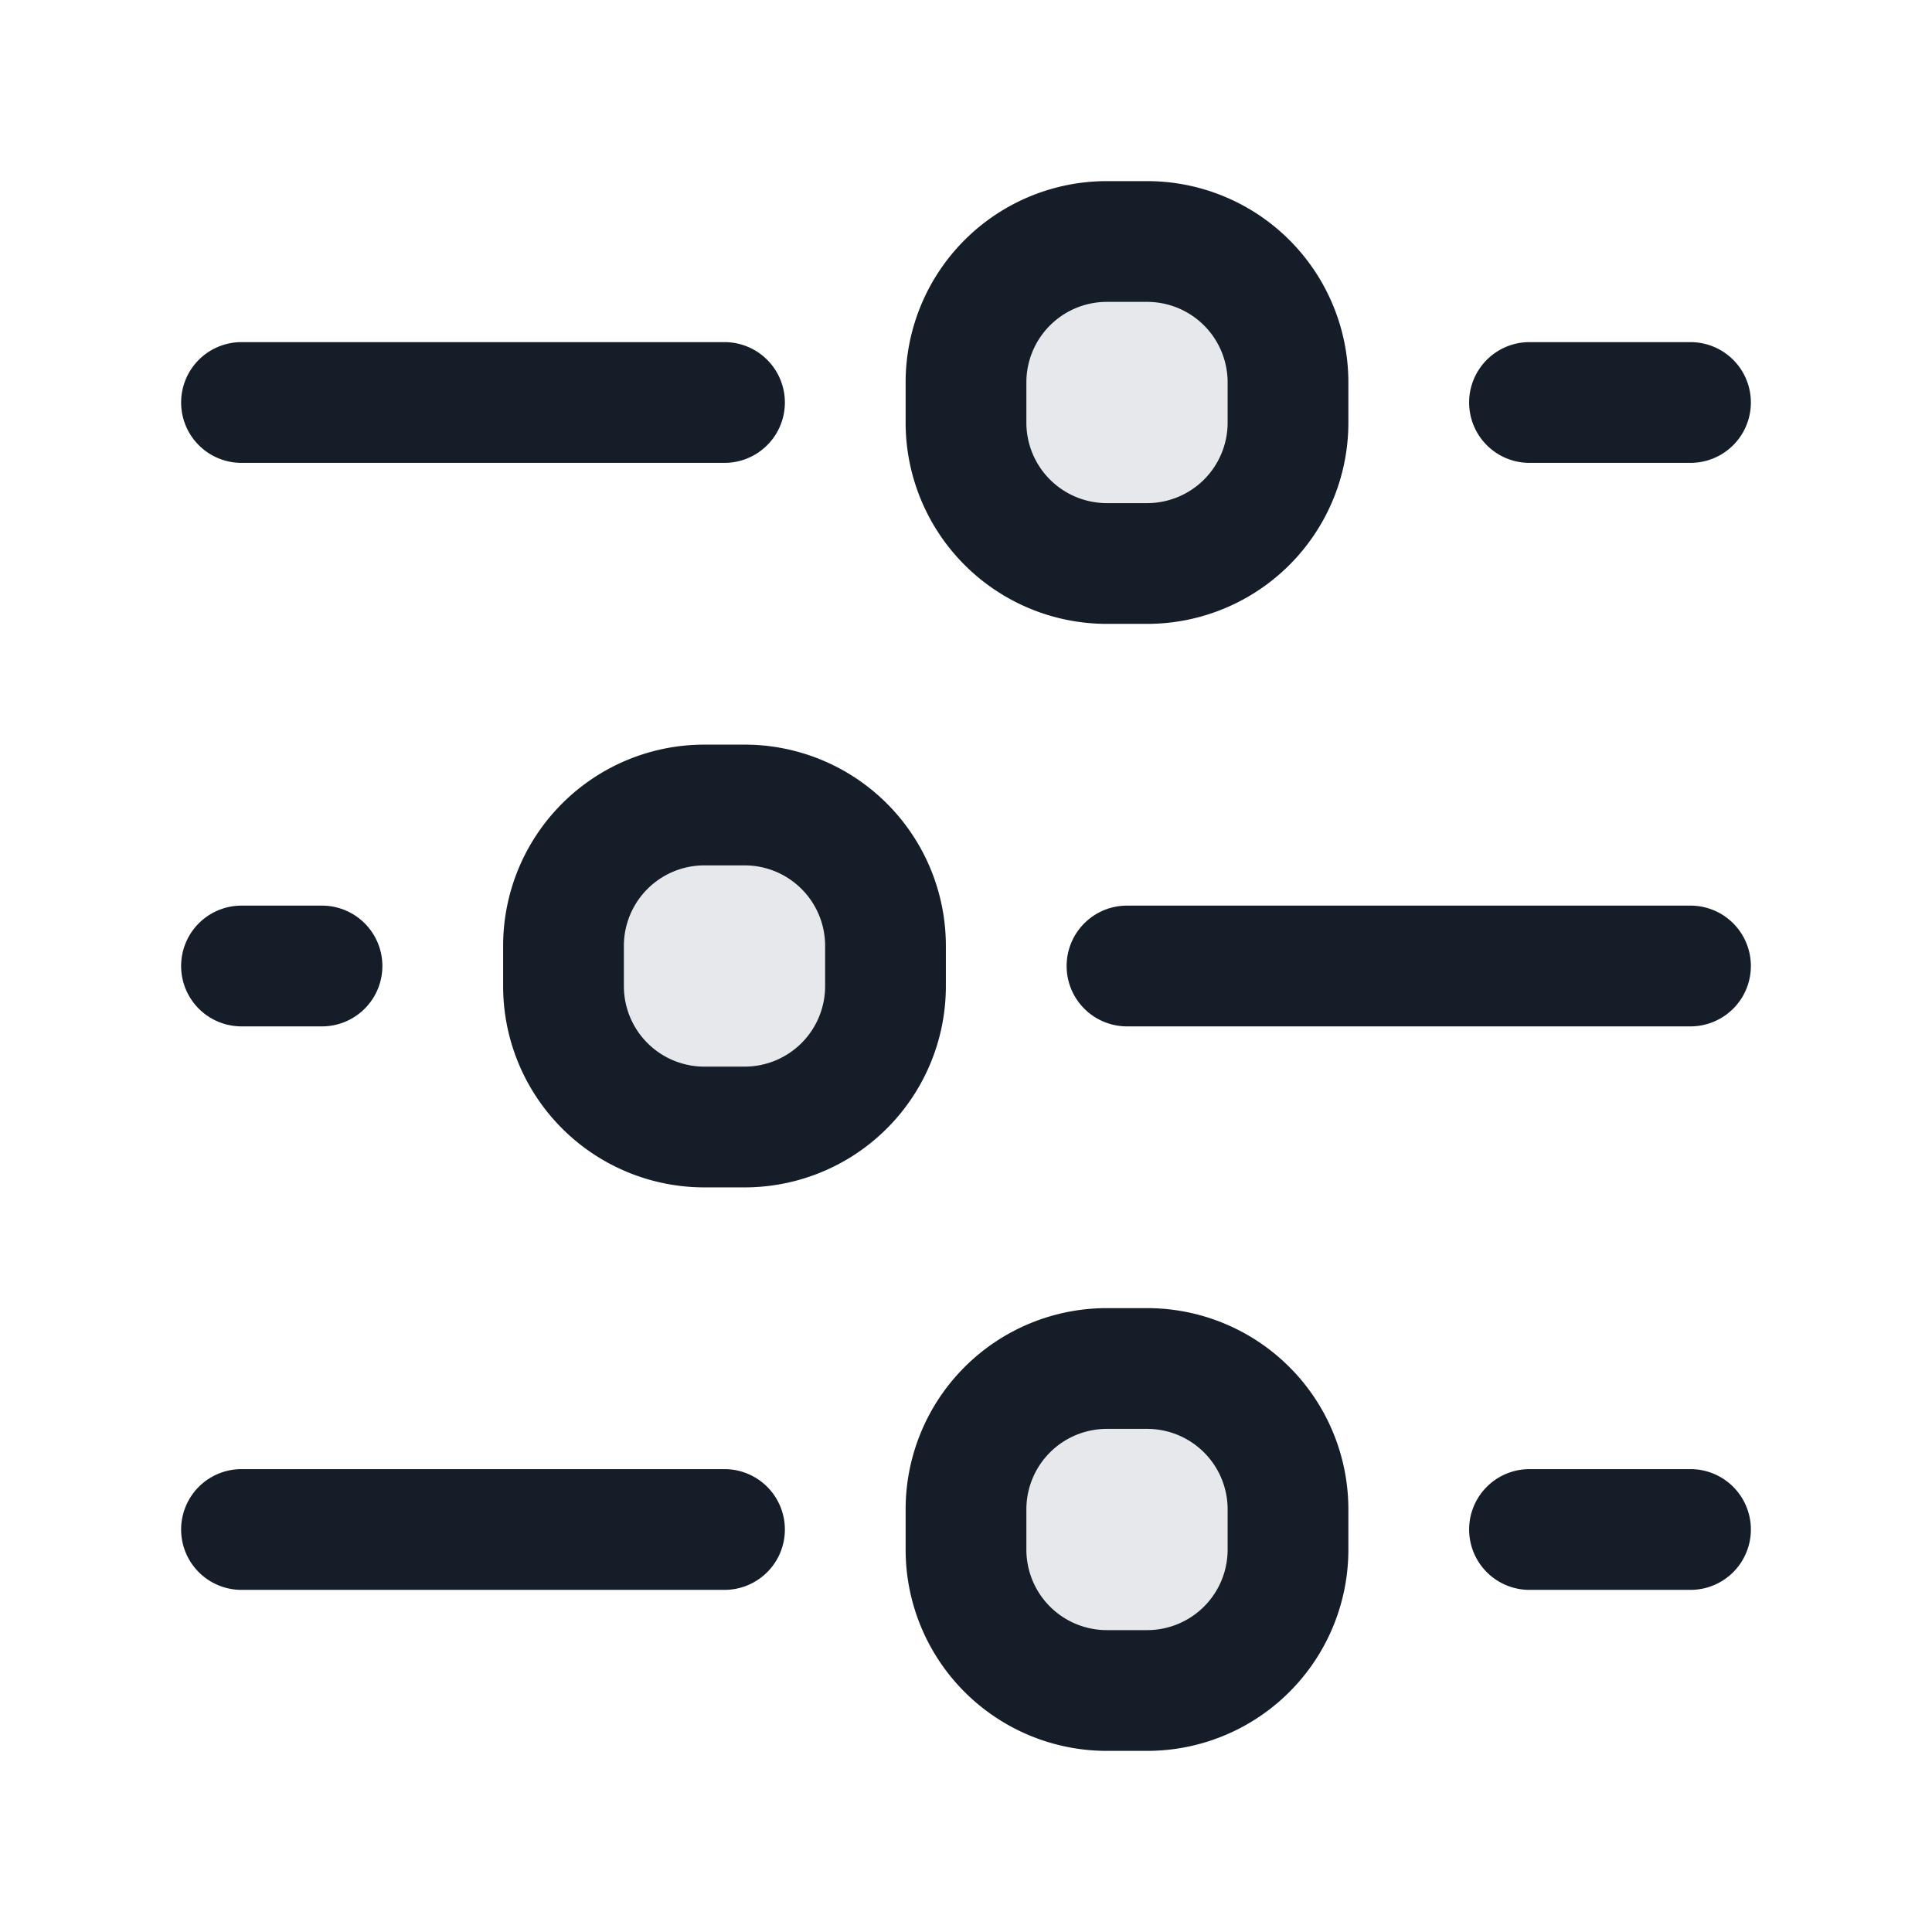 <svg viewBox="0 0 24 24" fill="none" xmlns="http://www.w3.org/2000/svg"><path fill-rule="evenodd" clip-rule="evenodd" d="M12 4.75c0-.966.784-1.75 1.75-1.75h.5c.966 0 1.75.784 1.75 1.75v.5A1.75 1.75 0 0 1 14.25 7h-.5A1.75 1.75 0 0 1 12 5.25v-.5Zm-5 7c0-.966.784-1.75 1.75-1.75h.5c.966 0 1.75.784 1.75 1.75v.5A1.75 1.75 0 0 1 9.25 14h-.5A1.75 1.75 0 0 1 7 12.25v-.5ZM13.75 17A1.75 1.75 0 0 0 12 18.75v.5c0 .966.784 1.75 1.75 1.75h.5A1.75 1.75 0 0 0 16 19.25v-.5A1.75 1.75 0 0 0 14.25 17h-.5Z" fill="#636F7E" fill-opacity=".16"/><path fill-rule="evenodd" clip-rule="evenodd" d="M13.75 2.25a2.5 2.5 0 0 0-2.5 2.5v.5a2.5 2.5 0 0 0 2.5 2.5h.5a2.5 2.5 0 0 0 2.5-2.5v-.5a2.5 2.5 0 0 0-2.5-2.5h-.5Zm-1 2.5a1 1 0 0 1 1-1h.5a1 1 0 0 1 1 1v.5a1 1 0 0 1-1 1h-.5a1 1 0 0 1-1-1v-.5ZM2.25 5A.75.75 0 0 1 3 4.25h6a.75.75 0 0 1 0 1.5H3A.75.75 0 0 1 2.25 5Zm16 0a.75.75 0 0 1 .75-.75h2a.75.75 0 0 1 0 1.5h-2a.75.75 0 0 1-.75-.75ZM3 11.25a.75.75 0 0 0 0 1.5h1a.75.75 0 0 0 0-1.5H3Zm10.25.75a.75.75 0 0 1 .75-.75h7a.75.75 0 0 1 0 1.5h-7a.75.75 0 0 1-.75-.75ZM3 18.25a.75.75 0 0 0 0 1.5h6a.75.75 0 0 0 0-1.5H3Zm15.25.75a.75.75 0 0 1 .75-.75h2a.75.75 0 0 1 0 1.5h-2a.75.75 0 0 1-.75-.75Zm-12-7.25a2.5 2.5 0 0 1 2.5-2.5h.5a2.5 2.5 0 0 1 2.5 2.5v.5a2.5 2.5 0 0 1-2.5 2.5h-.5a2.5 2.5 0 0 1-2.5-2.5v-.5Zm2.5-1a1 1 0 0 0-1 1v.5a1 1 0 0 0 1 1h.5a1 1 0 0 0 1-1v-.5a1 1 0 0 0-1-1h-.5Zm5 5.5a2.5 2.5 0 0 0-2.5 2.5v.5a2.5 2.5 0 0 0 2.5 2.5h.5a2.5 2.5 0 0 0 2.5-2.5v-.5a2.5 2.5 0 0 0-2.5-2.5h-.5Zm-1 2.5a1 1 0 0 1 1-1h.5a1 1 0 0 1 1 1v.5a1 1 0 0 1-1 1h-.5a1 1 0 0 1-1-1v-.5Z" fill="#151E28"/></svg>